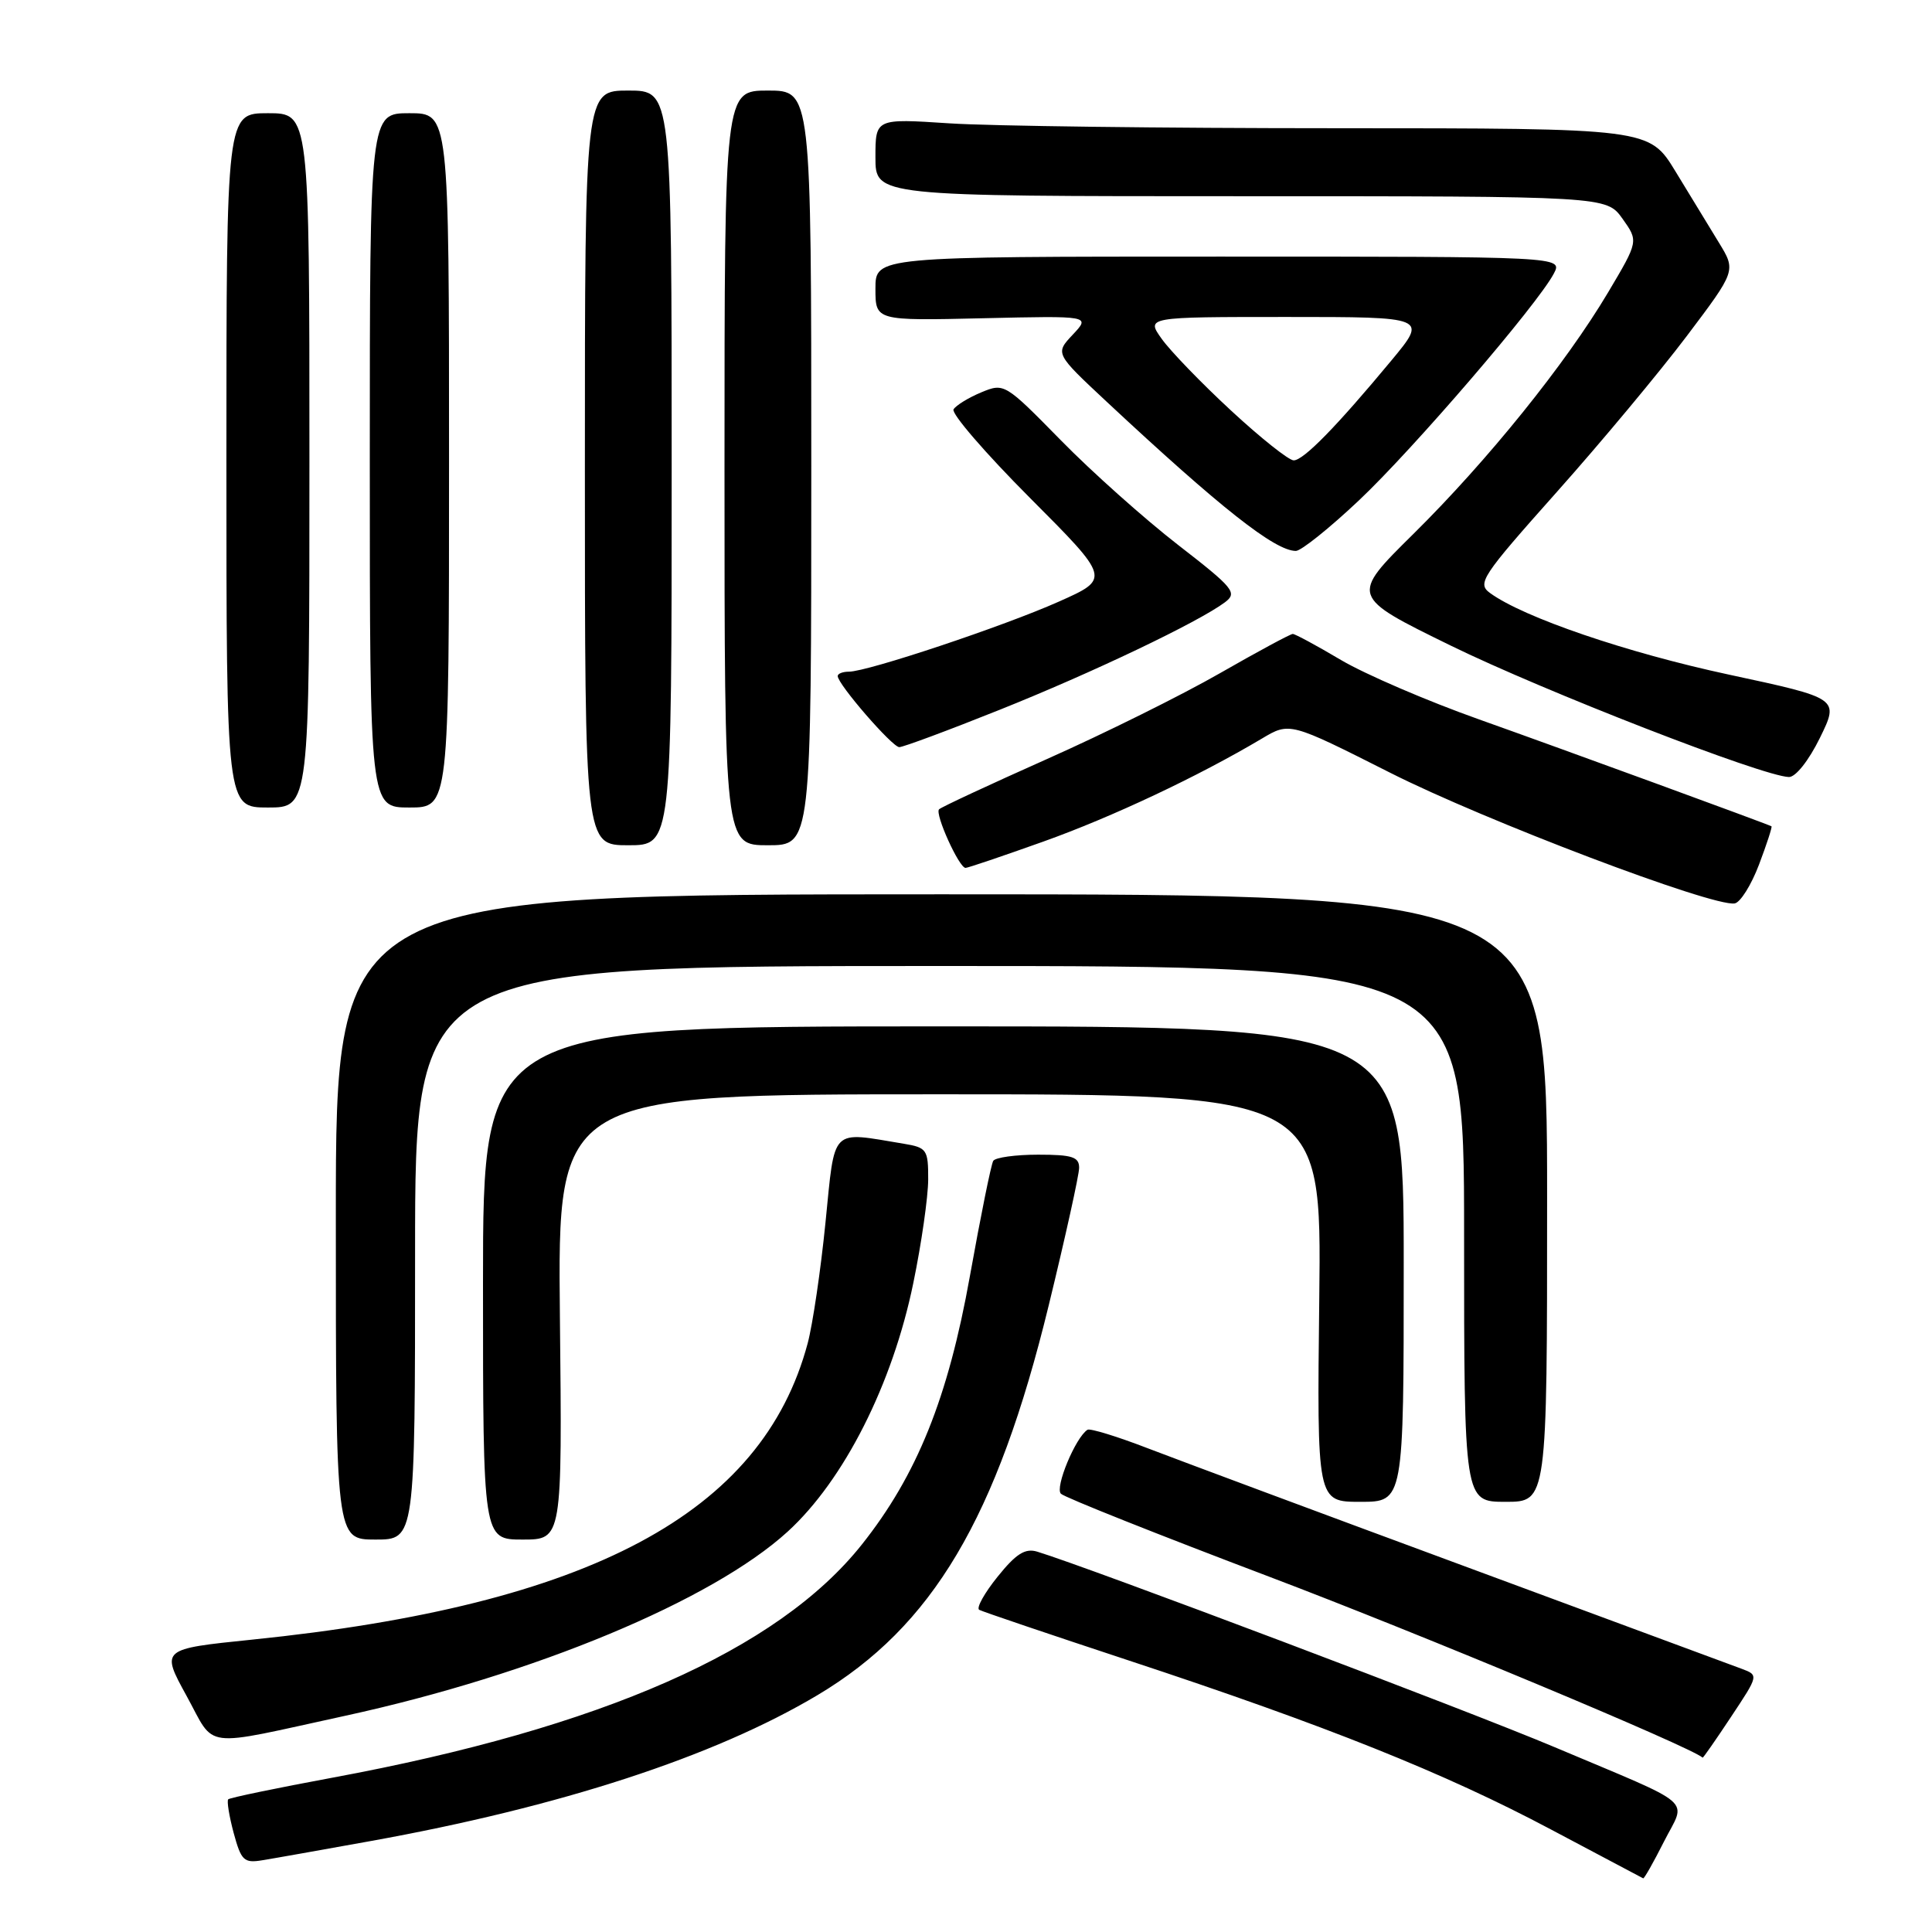 <?xml version="1.0" encoding="UTF-8" standalone="no"?>
<!DOCTYPE svg PUBLIC "-//W3C//DTD SVG 1.1//EN" "http://www.w3.org/Graphics/SVG/1.1/DTD/svg11.dtd" >
<svg xmlns="http://www.w3.org/2000/svg" xmlns:xlink="http://www.w3.org/1999/xlink" version="1.1" viewBox="0 0 256 256">
 <g >
 <path fill="currentColor"
d=" M 220.48 244.03 C 223.45 238.17 225.06 239.56 206.00 231.51 C 194.65 226.71 144.12 207.63 137.43 205.60 C 135.83 205.12 134.63 205.88 132.18 208.93 C 130.43 211.10 129.34 213.07 129.75 213.31 C 130.16 213.54 139.05 216.55 149.50 220.00 C 175.78 228.67 191.44 234.94 205.50 242.41 C 212.10 245.91 217.60 248.83 217.73 248.89 C 217.86 248.95 219.10 246.77 220.48 244.03 Z  M 49.00 243.97 C 74.26 239.42 94.66 232.76 108.33 224.61 C 123.57 215.52 132.09 201.17 138.96 172.97 C 141.17 163.91 142.98 155.71 142.99 154.75 C 143.00 153.30 142.08 153.00 137.56 153.00 C 134.57 153.00 131.89 153.37 131.61 153.82 C 131.33 154.28 129.94 161.14 128.52 169.07 C 125.63 185.23 121.51 195.46 114.19 204.67 C 103.06 218.67 79.74 228.94 44.06 235.55 C 36.67 236.92 30.45 238.21 30.24 238.42 C 30.04 238.63 30.36 240.63 30.96 242.87 C 31.96 246.55 32.32 246.90 34.78 246.49 C 36.28 246.25 42.67 245.11 49.00 243.97 Z  M 229.38 227.48 C 233.04 221.97 233.04 221.97 230.77 221.12 C 229.52 220.66 212.97 214.53 194.00 207.51 C 175.03 200.50 156.17 193.47 152.10 191.91 C 148.04 190.34 144.44 189.24 144.10 189.45 C 142.51 190.46 139.74 197.14 140.58 197.93 C 141.08 198.42 153.52 203.37 168.20 208.93 C 188.13 216.48 224.13 231.51 225.61 232.90 C 225.67 232.95 227.37 230.52 229.38 227.48 Z  M 45.79 227.34 C 70.82 221.89 94.37 212.08 104.38 202.94 C 111.85 196.11 118.27 183.40 121.02 170.00 C 122.10 164.78 122.98 158.61 122.99 156.30 C 123.00 152.33 122.82 152.06 119.75 151.55 C 109.94 149.93 110.67 149.19 109.38 162.00 C 108.75 168.32 107.68 175.53 107.02 178.00 C 101.00 200.52 78.18 212.69 33.41 217.26 C 21.31 218.50 21.31 218.50 24.72 224.71 C 28.64 231.84 26.40 231.56 45.79 227.34 Z  M 55.00 166.00 C 55.00 128.00 55.00 128.00 124.50 128.00 C 194.00 128.00 194.00 128.00 194.00 163.50 C 194.00 199.00 194.00 199.00 199.50 199.00 C 205.00 199.00 205.00 199.00 205.00 158.75 C 205.00 118.50 205.00 118.50 124.75 118.50 C 44.50 118.50 44.50 118.50 44.50 161.25 C 44.50 204.00 44.50 204.00 49.75 204.00 C 55.00 204.00 55.00 204.00 55.00 166.00 Z  M 74.19 174.50 C 73.89 145.00 73.89 145.00 124.50 145.00 C 175.12 145.00 175.12 145.00 174.81 172.00 C 174.50 199.00 174.50 199.00 180.25 199.00 C 186.00 199.00 186.00 199.00 186.00 167.50 C 186.00 136.00 186.00 136.00 125.00 136.00 C 64.00 136.00 64.00 136.00 64.00 170.00 C 64.00 204.00 64.00 204.00 69.25 204.00 C 74.50 204.00 74.50 204.00 74.19 174.50 Z  M 233.08 114.56 C 234.11 111.84 234.85 109.56 234.73 109.49 C 234.10 109.15 206.94 99.22 196.00 95.33 C 189.12 92.89 180.88 89.34 177.68 87.45 C 174.48 85.55 171.60 84.00 171.30 84.00 C 170.99 84.00 166.63 86.35 161.62 89.22 C 156.60 92.10 146.30 97.21 138.72 100.58 C 131.14 103.96 124.71 106.95 124.43 107.24 C 123.84 107.83 127.08 115.00 127.94 115.00 C 128.25 115.00 132.88 113.43 138.23 111.52 C 147.36 108.26 158.77 102.88 167.20 97.87 C 170.89 95.67 170.89 95.67 184.20 102.39 C 196.74 108.73 226.90 120.17 229.85 119.71 C 230.60 119.59 232.05 117.28 233.08 114.56 Z  M 89.00 62.00 C 89.00 12.00 89.00 12.00 83.25 12.00 C 77.50 12.00 77.50 12.00 77.50 62.00 C 77.50 112.00 77.50 112.00 83.25 112.00 C 89.00 112.00 89.00 112.00 89.00 62.00 Z  M 107.50 62.00 C 107.50 12.00 107.50 12.00 101.75 12.00 C 96.00 12.00 96.00 12.00 96.00 62.00 C 96.00 112.00 96.00 112.00 101.75 112.00 C 107.50 112.00 107.50 112.00 107.50 62.00 Z  M 41.00 61.00 C 41.00 15.00 41.00 15.00 35.50 15.00 C 30.00 15.00 30.00 15.00 30.00 61.00 C 30.00 107.00 30.00 107.00 35.50 107.00 C 41.00 107.00 41.00 107.00 41.00 61.00 Z  M 59.50 61.00 C 59.50 15.00 59.50 15.00 54.25 15.00 C 49.00 15.00 49.00 15.00 49.00 61.00 C 49.00 107.00 49.00 107.00 54.25 107.00 C 59.50 107.00 59.50 107.00 59.50 61.00 Z  M 241.15 97.77 C 243.71 92.53 243.71 92.53 229.09 89.39 C 215.53 86.48 201.86 81.81 197.44 78.58 C 195.70 77.31 196.30 76.40 206.26 65.22 C 212.14 58.62 219.89 49.32 223.49 44.55 C 230.04 35.87 230.04 35.87 227.77 32.16 C 226.52 30.12 223.93 25.88 222.02 22.73 C 218.53 17.00 218.53 17.00 177.02 16.99 C 154.18 16.99 131.11 16.70 125.75 16.34 C 116.00 15.70 116.00 15.70 116.00 20.85 C 116.00 26.00 116.00 26.00 164.43 26.00 C 212.86 26.00 212.86 26.00 214.99 28.98 C 217.11 31.96 217.11 31.96 213.09 38.73 C 207.46 48.20 197.12 61.03 187.27 70.76 C 178.91 79.02 178.91 79.02 192.20 85.53 C 204.62 91.61 233.58 102.87 237.04 102.96 C 237.93 102.98 239.67 100.78 241.15 97.77 Z  M 132.44 94.06 C 144.73 89.15 158.84 82.41 162.32 79.80 C 163.99 78.54 163.49 77.93 156.07 72.18 C 151.64 68.74 144.65 62.51 140.55 58.32 C 133.16 50.79 133.06 50.73 130.02 51.99 C 128.34 52.69 126.69 53.70 126.35 54.24 C 126.02 54.78 130.56 60.04 136.44 65.94 C 147.14 76.67 147.14 76.67 140.32 79.71 C 133.02 82.97 114.95 89.00 112.49 89.00 C 111.67 89.00 111.00 89.26 111.00 89.58 C 111.00 90.66 118.23 99.00 119.16 99.00 C 119.67 99.00 125.65 96.78 132.44 94.06 Z  M 180.06 66.31 C 187.27 59.51 203.73 40.35 205.89 36.25 C 207.07 34.00 207.07 34.00 161.54 34.00 C 116.00 34.00 116.00 34.00 116.00 38.25 C 116.00 42.50 116.00 42.50 130.25 42.17 C 144.50 41.84 144.50 41.84 142.15 44.34 C 139.80 46.84 139.80 46.84 146.65 53.24 C 161.75 67.33 168.94 73.00 171.71 73.00 C 172.40 73.00 176.16 69.99 180.06 66.31 Z  M 163.13 54.41 C 159.21 50.79 155.08 46.51 153.94 44.91 C 151.86 42.00 151.86 42.00 170.51 42.00 C 189.15 42.00 189.15 42.00 184.38 47.75 C 177.10 56.52 172.72 61.00 171.42 61.00 C 170.77 61.00 167.04 58.03 163.13 54.41 Z "/>
</g>
</svg>